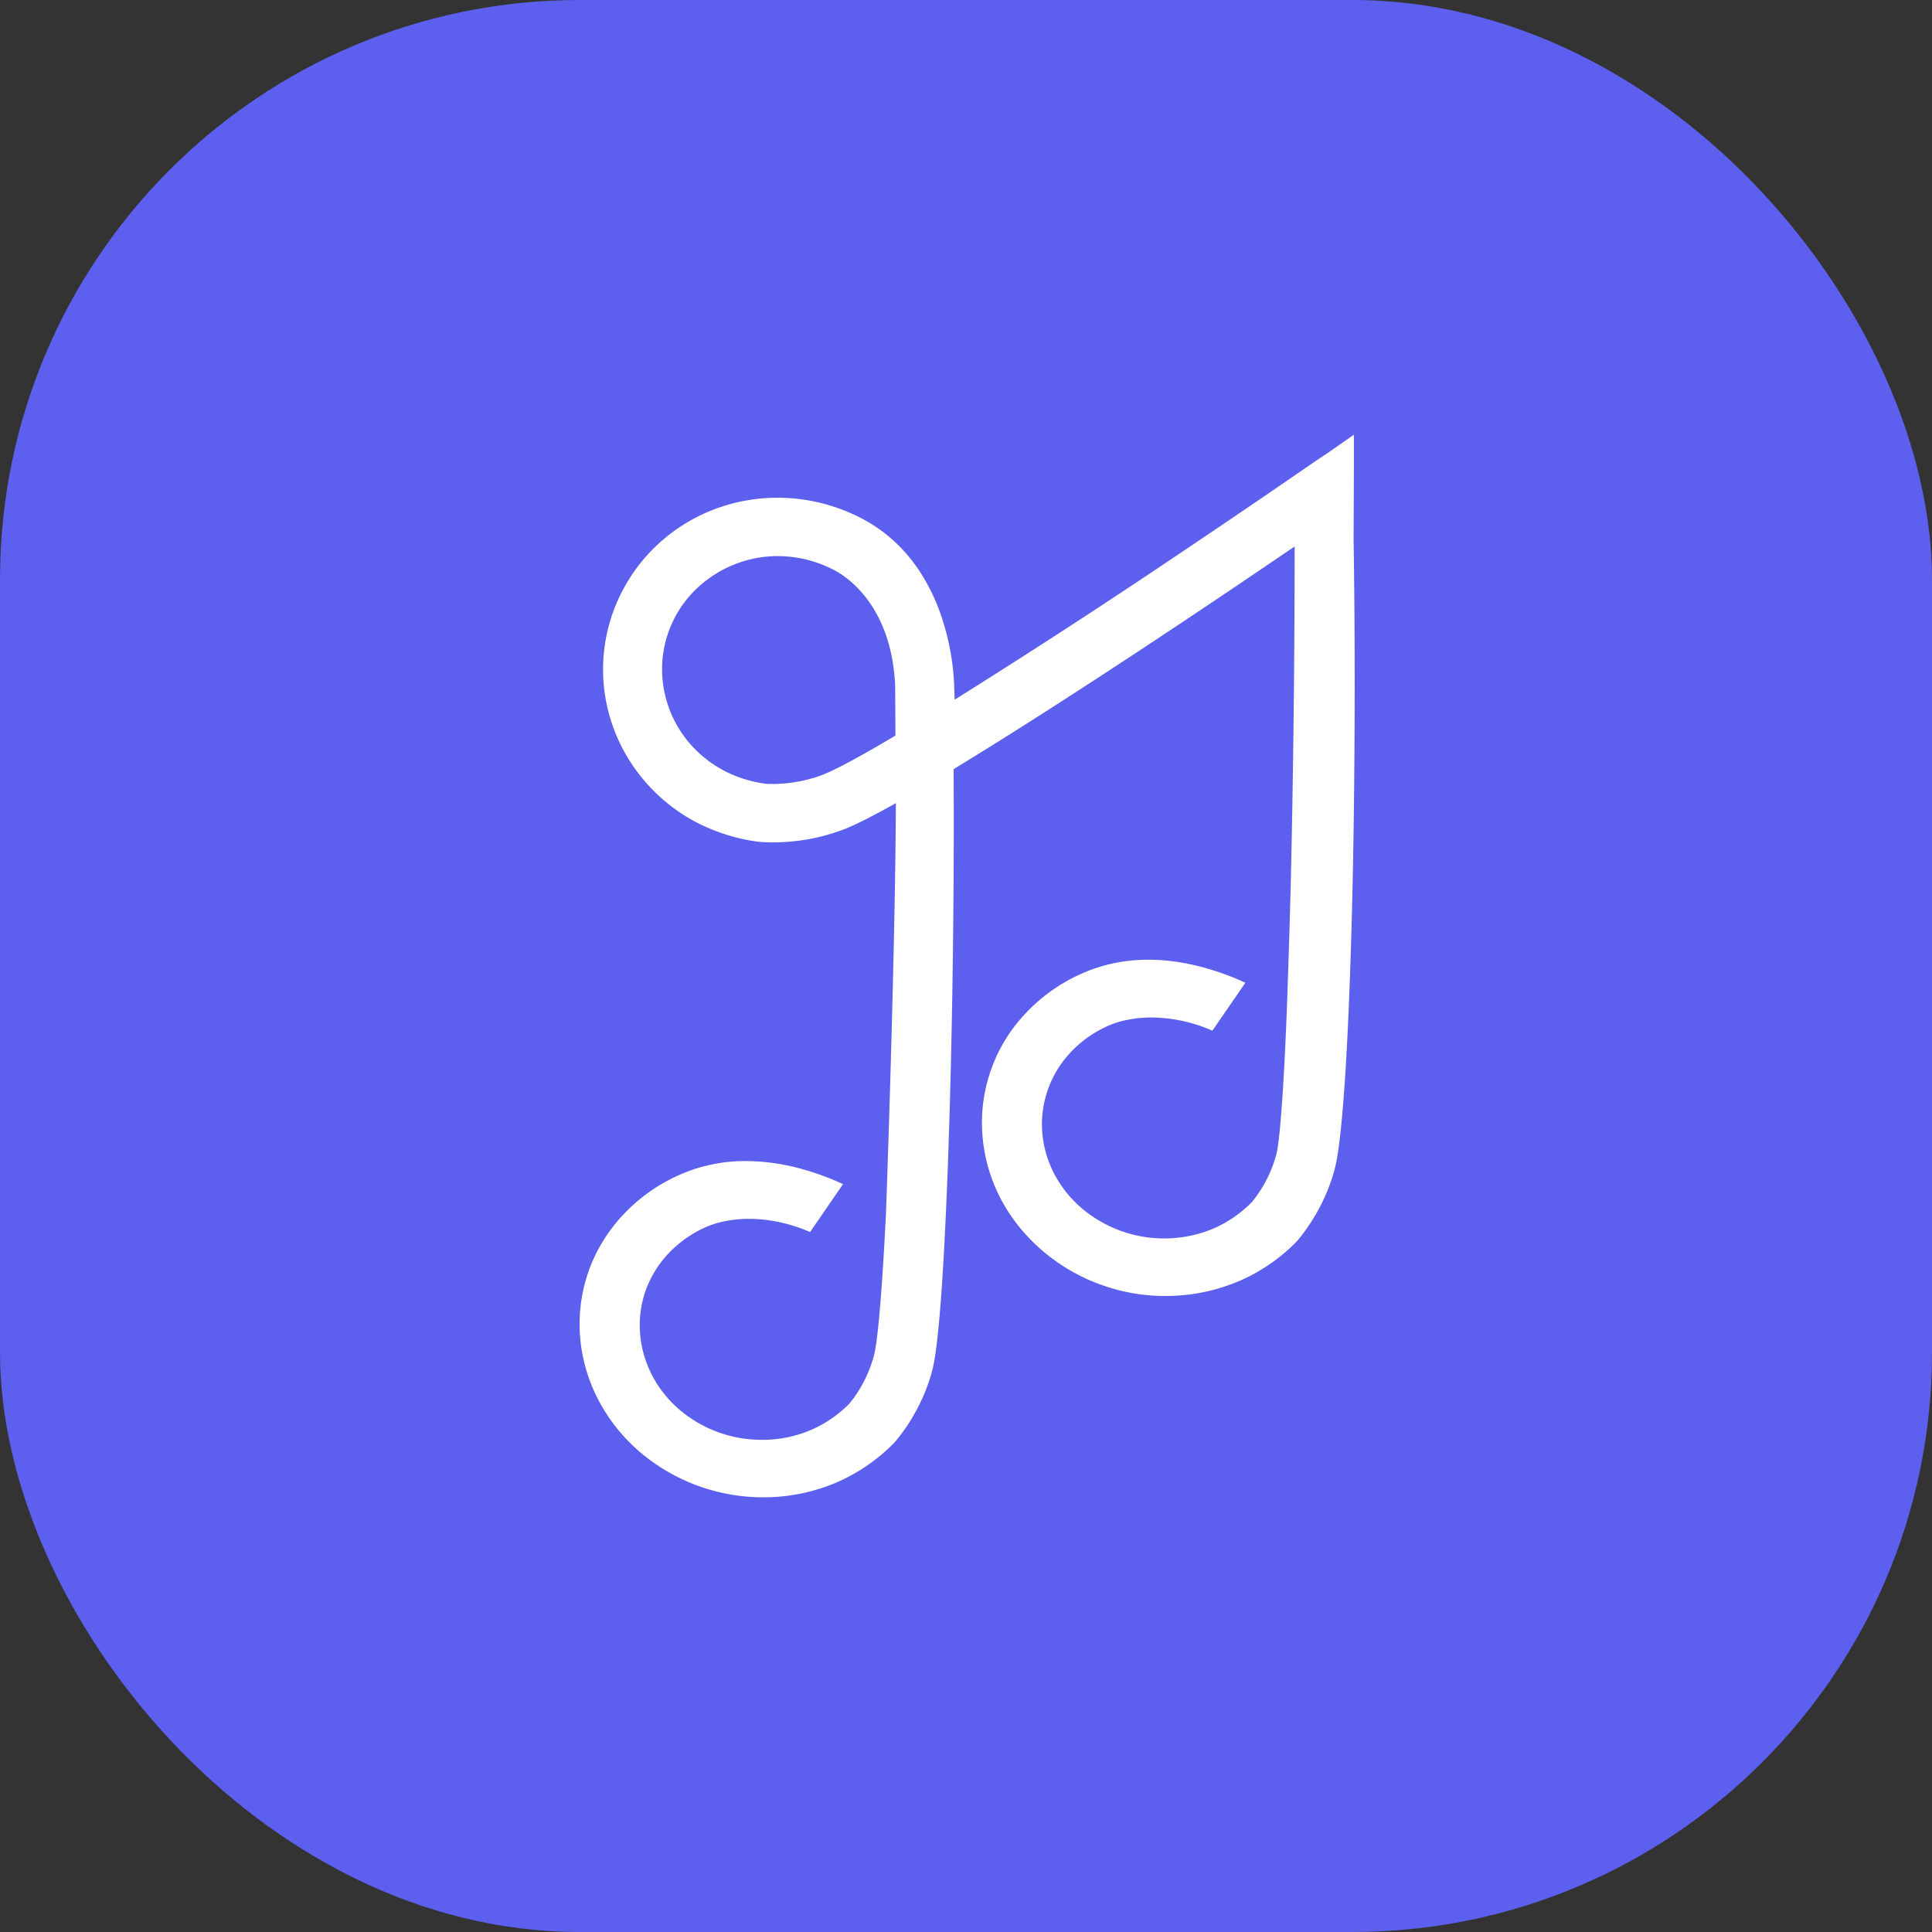 <svg width="40" height="40" viewBox="0 0 40 40" fill="none" xmlns="http://www.w3.org/2000/svg"><rect x="0" y="0" width="40" height="40" fill="#333333" stroke="none"/><rect fill="#5D5FEF" width="40" height="40" rx="12"/><g transform="translate(4 4)"><circle cx="16" cy="16" r="14" fill="#fff"/><svg width="32" height="32" viewBox="0 0 32 32" xmlns="http://www.w3.org/2000/svg"><path d="M16 32c8.837 0 16-7.163 16-16S24.837 0 16 0 0 7.163 0 16s7.163 16 16 16z" fill="#5D5FEF"/><path d="M24.025 7.111l.006-1.465V5l-.536.374-.2.132c-.949.655-1.903 1.304-2.86 1.946a167.613 167.613 0 01-4.671 3.035l-.01-.338a5.185 5.185 0 00-.288-1.46 4.098 4.098 0 00-.31-.672c-.31-.54-.73-.96-1.246-1.246a3.777 3.777 0 00-1.385-.442c-1.59-.18-3.088.662-3.731 2.094l-.044.1-.001.004a3.497 3.497 0 00-.242.947c-.157 1.425.567 2.806 1.844 3.516a3.891 3.891 0 001.37.44 4.118 4.118 0 001.738-.254c.233-.089.597-.272 1.089-.548-.013 3.196-.204 8.473-.204 8.473-.077 1.56-.166 2.642-.249 2.962a2.724 2.724 0 01-.393.845 1.757 1.757 0 01-.12.154l-.01.012c-.221.221-.482.4-.768.526a2.553 2.553 0 01-1.057.21 2.623 2.623 0 01-1.663-.61c-.858-.722-1.089-1.918-.547-2.844.087-.148.191-.287.31-.412.223-.234.491-.42.788-.547.127-.055.433-.162.874-.162.175 0 .35.016.522.048l.014.002c.25.047.494.121.727.223l.682-.992a5.616 5.616 0 00-.819-.304 4.407 4.407 0 00-1.16-.173 3.36 3.36 0 00-1.373.27c-.445.191-.848.47-1.182.822a3.405 3.405 0 00-.439.57c-.648 1.06-.641 2.394.019 3.48.207.342.47.648.777.905a3.937 3.937 0 002.48.914h.048a3.837 3.837 0 001.53-.314 3.767 3.767 0 001.172-.808c.023-.025.557-.605.794-1.504.26-.982.422-6.045.443-10.31.004-.726.003-1.445 0-2.14 1.664-1.012 3.983-2.52 6.56-4.27l.5-.34c0 2.357-.03 4.847-.081 7.019l-.007.243c-.02.833-.076 2.402-.076 2.402-.063 1.548-.137 2.585-.21 2.901l-.004.016a2.62 2.62 0 01-.509.995 2.55 2.55 0 01-.782.541 2.64 2.64 0 01-2.72-.4c-.74-.621-1.025-1.586-.725-2.456a2.19 2.19 0 01.488-.8c.206-.217.452-.392.723-.517l.017-.008.048-.022a1.89 1.89 0 01.315-.1c.184-.042.372-.063.56-.062.368.003.732.07 1.077.199.06.021.122.048.183.074l.683-.992a5.543 5.543 0 00-.817-.303c-.926-.261-1.779-.229-2.534.097-.445.19-.848.47-1.182.821a3.286 3.286 0 00-.915 2.475c.055.957.508 1.837 1.273 2.48a3.915 3.915 0 002.826.903 3.837 3.837 0 001.233-.303 3.71 3.71 0 001.142-.777l.029-.03s.03-.032.078-.092l.032-.04.034-.044a4.017 4.017 0 00.332-.523c.136-.255.243-.525.318-.805.105-.4.195-1.35.268-2.829.08-1.642.132-3.816.143-6.122.008-1.381.001-2.775-.02-4.144zM13.03 12.042l-.025.01-.063.022-.012.004-.054.018-.017.005-.072.021-.084.022a2.68 2.68 0 01-.134.03l-.08.014-.062.01-.01.002-.066.009c-.04.004-.077.009-.117.012l-.162.01h-.085l-.097-.002v.002l-.01-.001-.004-.001-.012-.001a2.414 2.414 0 01-.4-.083l-.049-.014a2.518 2.518 0 01-.1-.033l-.01-.004a2.292 2.292 0 01-.105-.04l-.023-.01a2.438 2.438 0 01-.912-.67 2.355 2.355 0 01-.544-1.77 2.306 2.306 0 01.885-1.574 2.43 2.43 0 011.78-.5c.326.038.64.138.926.296.268.149 1.149.761 1.221 2.37l.004.644.002.39c-.9.534-1.315.737-1.509.812z" fill="#fff"/></svg></g></svg>